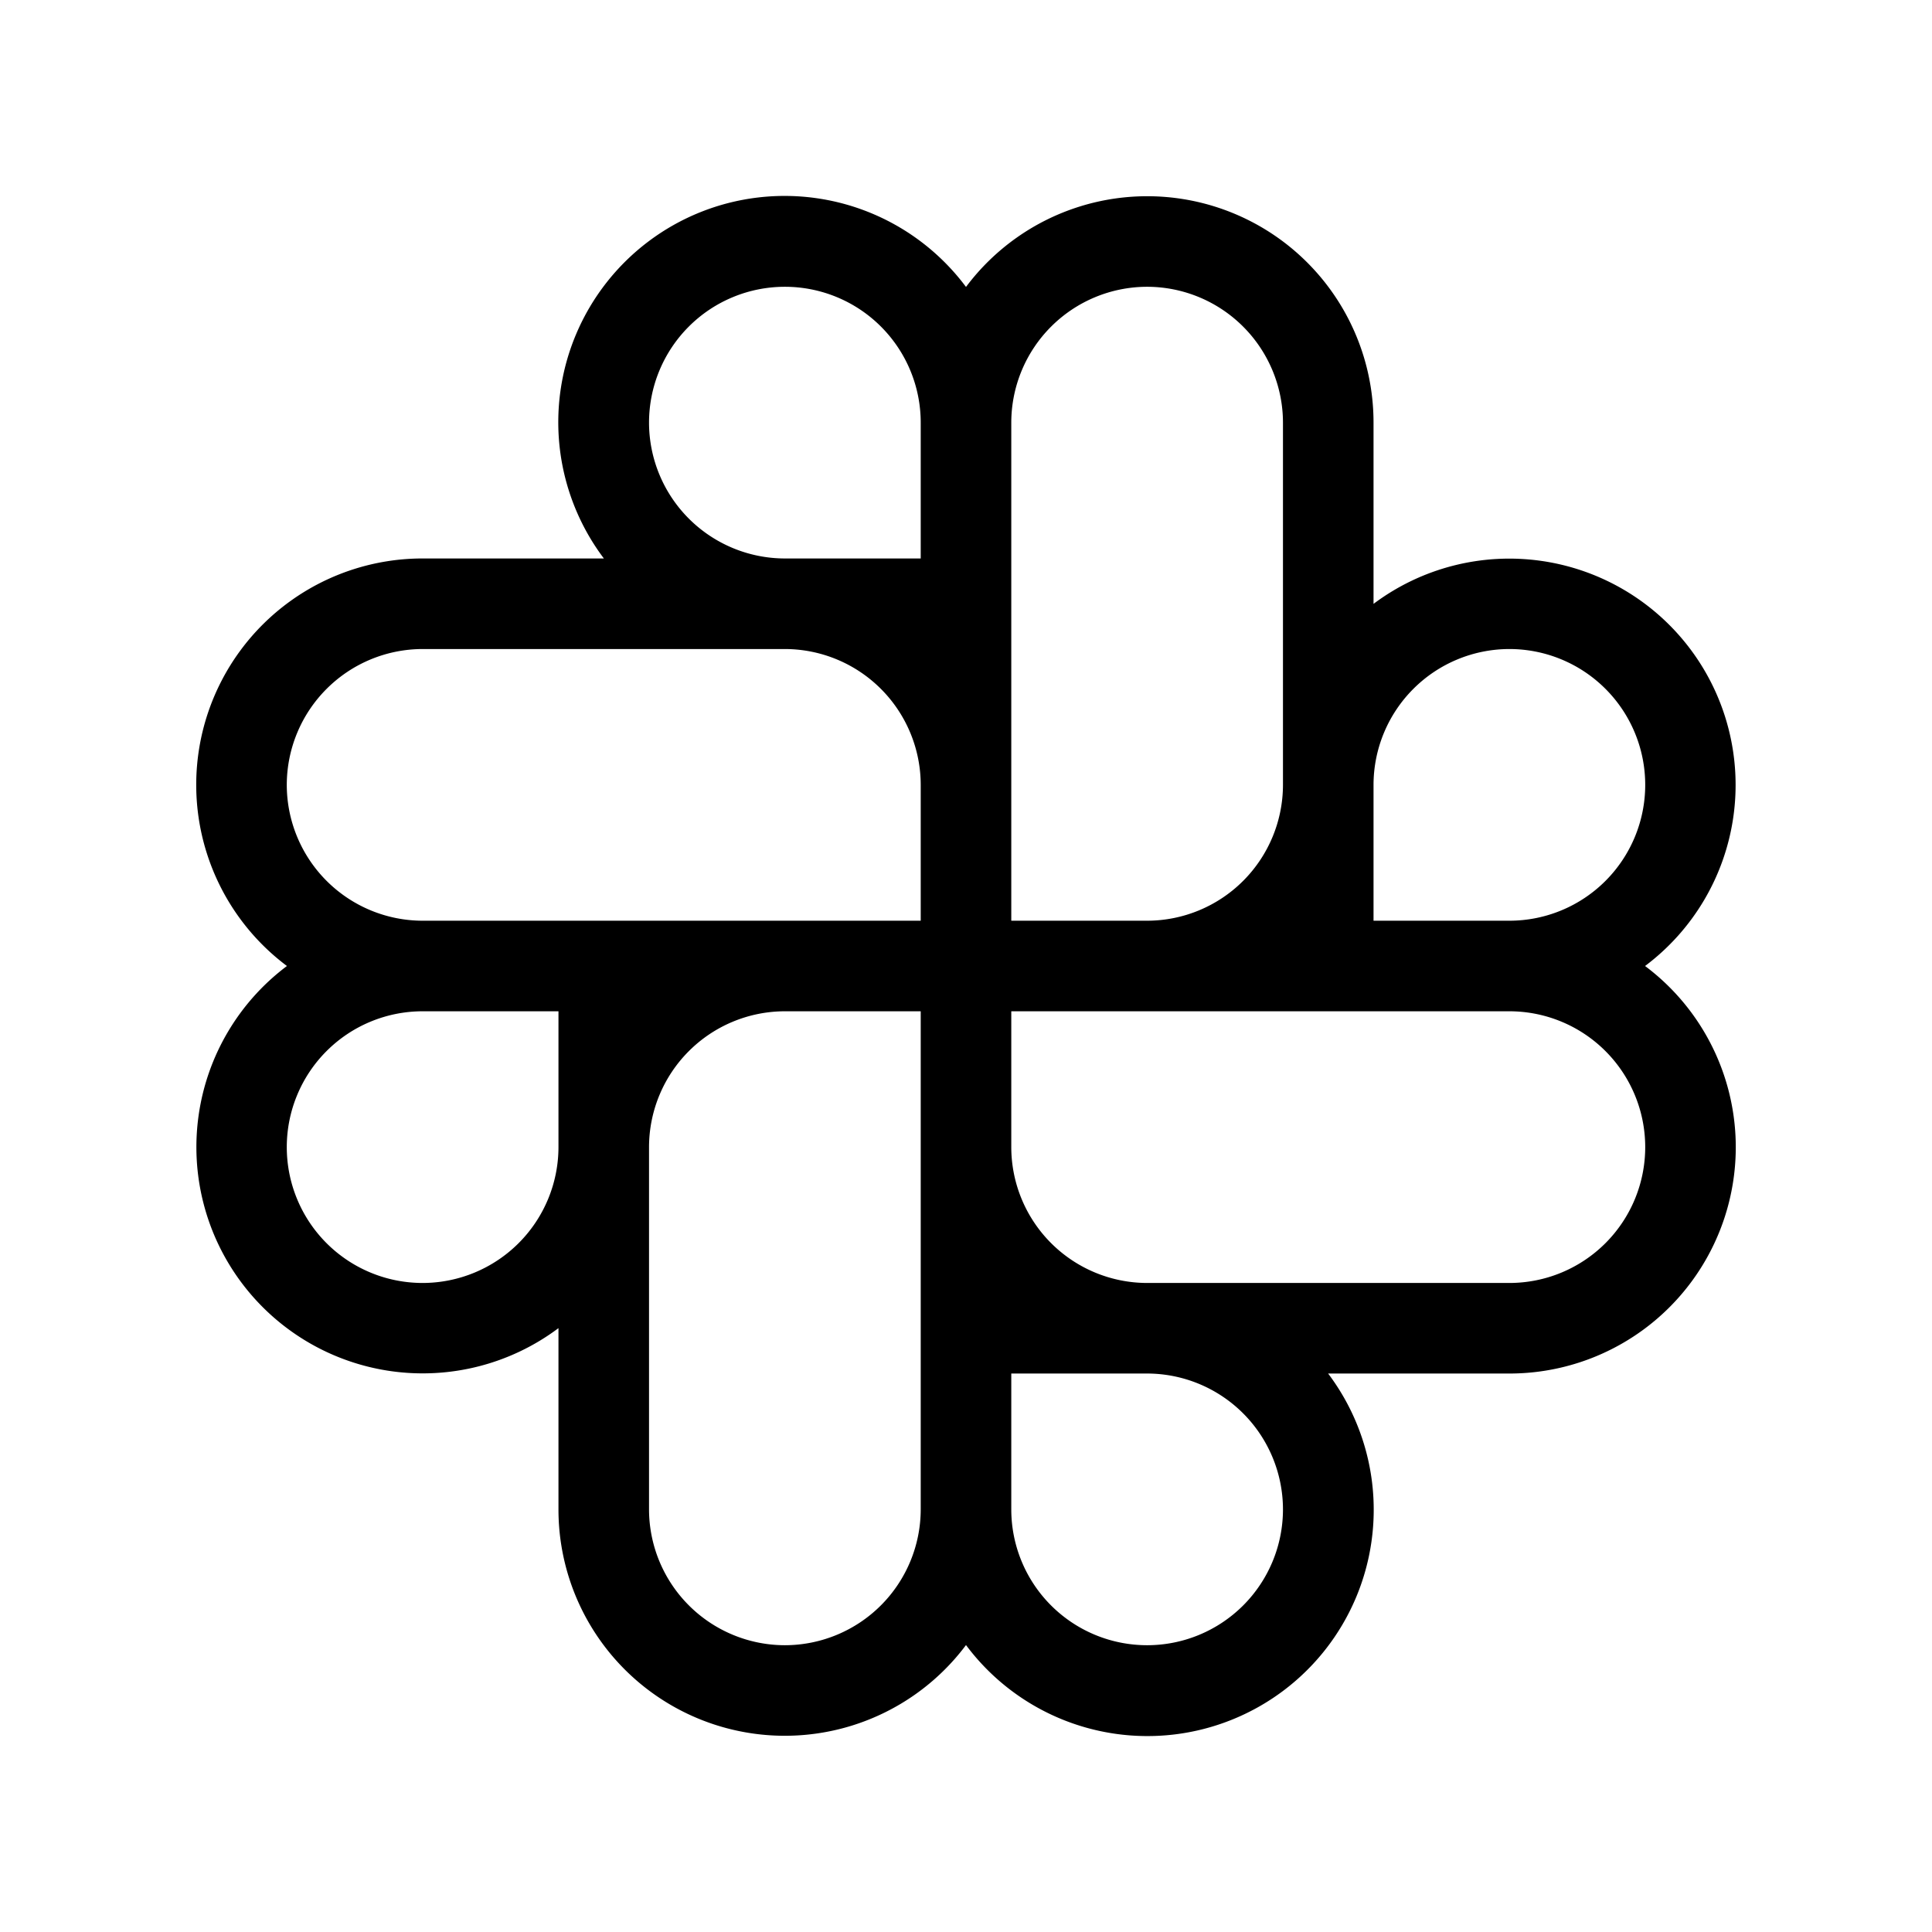 <svg xmlns="http://www.w3.org/2000/svg" viewBox="0 0 256 256" fill="currentColor"><path d="M217.979,128A29.987,29.987,0,1,0,182,80.016V56a29.99,29.99,0,0,0-54-17.979A29.987,29.987,0,1,0,80.017,74H56a29.99,29.99,0,0,0-17.979,54A29.987,29.987,0,1,0,74,175.984V200a29.99,29.99,0,0,0,54,17.979A29.987,29.987,0,1,0,175.983,182H200a29.99,29.99,0,0,0,17.979-54ZM200,86a18,18,0,0,1,0,36H182V104A18.021,18.021,0,0,1,200,86ZM152,38a18.021,18.021,0,0,1,18,18v48a18.021,18.021,0,0,1-18,18H134V56A18.021,18.021,0,0,1,152,38ZM86,56a18,18,0,0,1,36,0V74H104A18.021,18.021,0,0,1,86,56ZM38,104A18.021,18.021,0,0,1,56,86h48a18.021,18.021,0,0,1,18,18v18H56A18.021,18.021,0,0,1,38,104Zm18,66a18,18,0,0,1,0-36H74v18A18.021,18.021,0,0,1,56,170Zm48,48a18.021,18.021,0,0,1-18-18V152a18.021,18.021,0,0,1,18-18h18v66A18.021,18.021,0,0,1,104,218Zm66-18a18,18,0,0,1-36,0V182h18A18.021,18.021,0,0,1,170,200Zm30-30H152a18.021,18.021,0,0,1-18-18V134h66a18,18,0,0,1,0,36Z"/></svg>